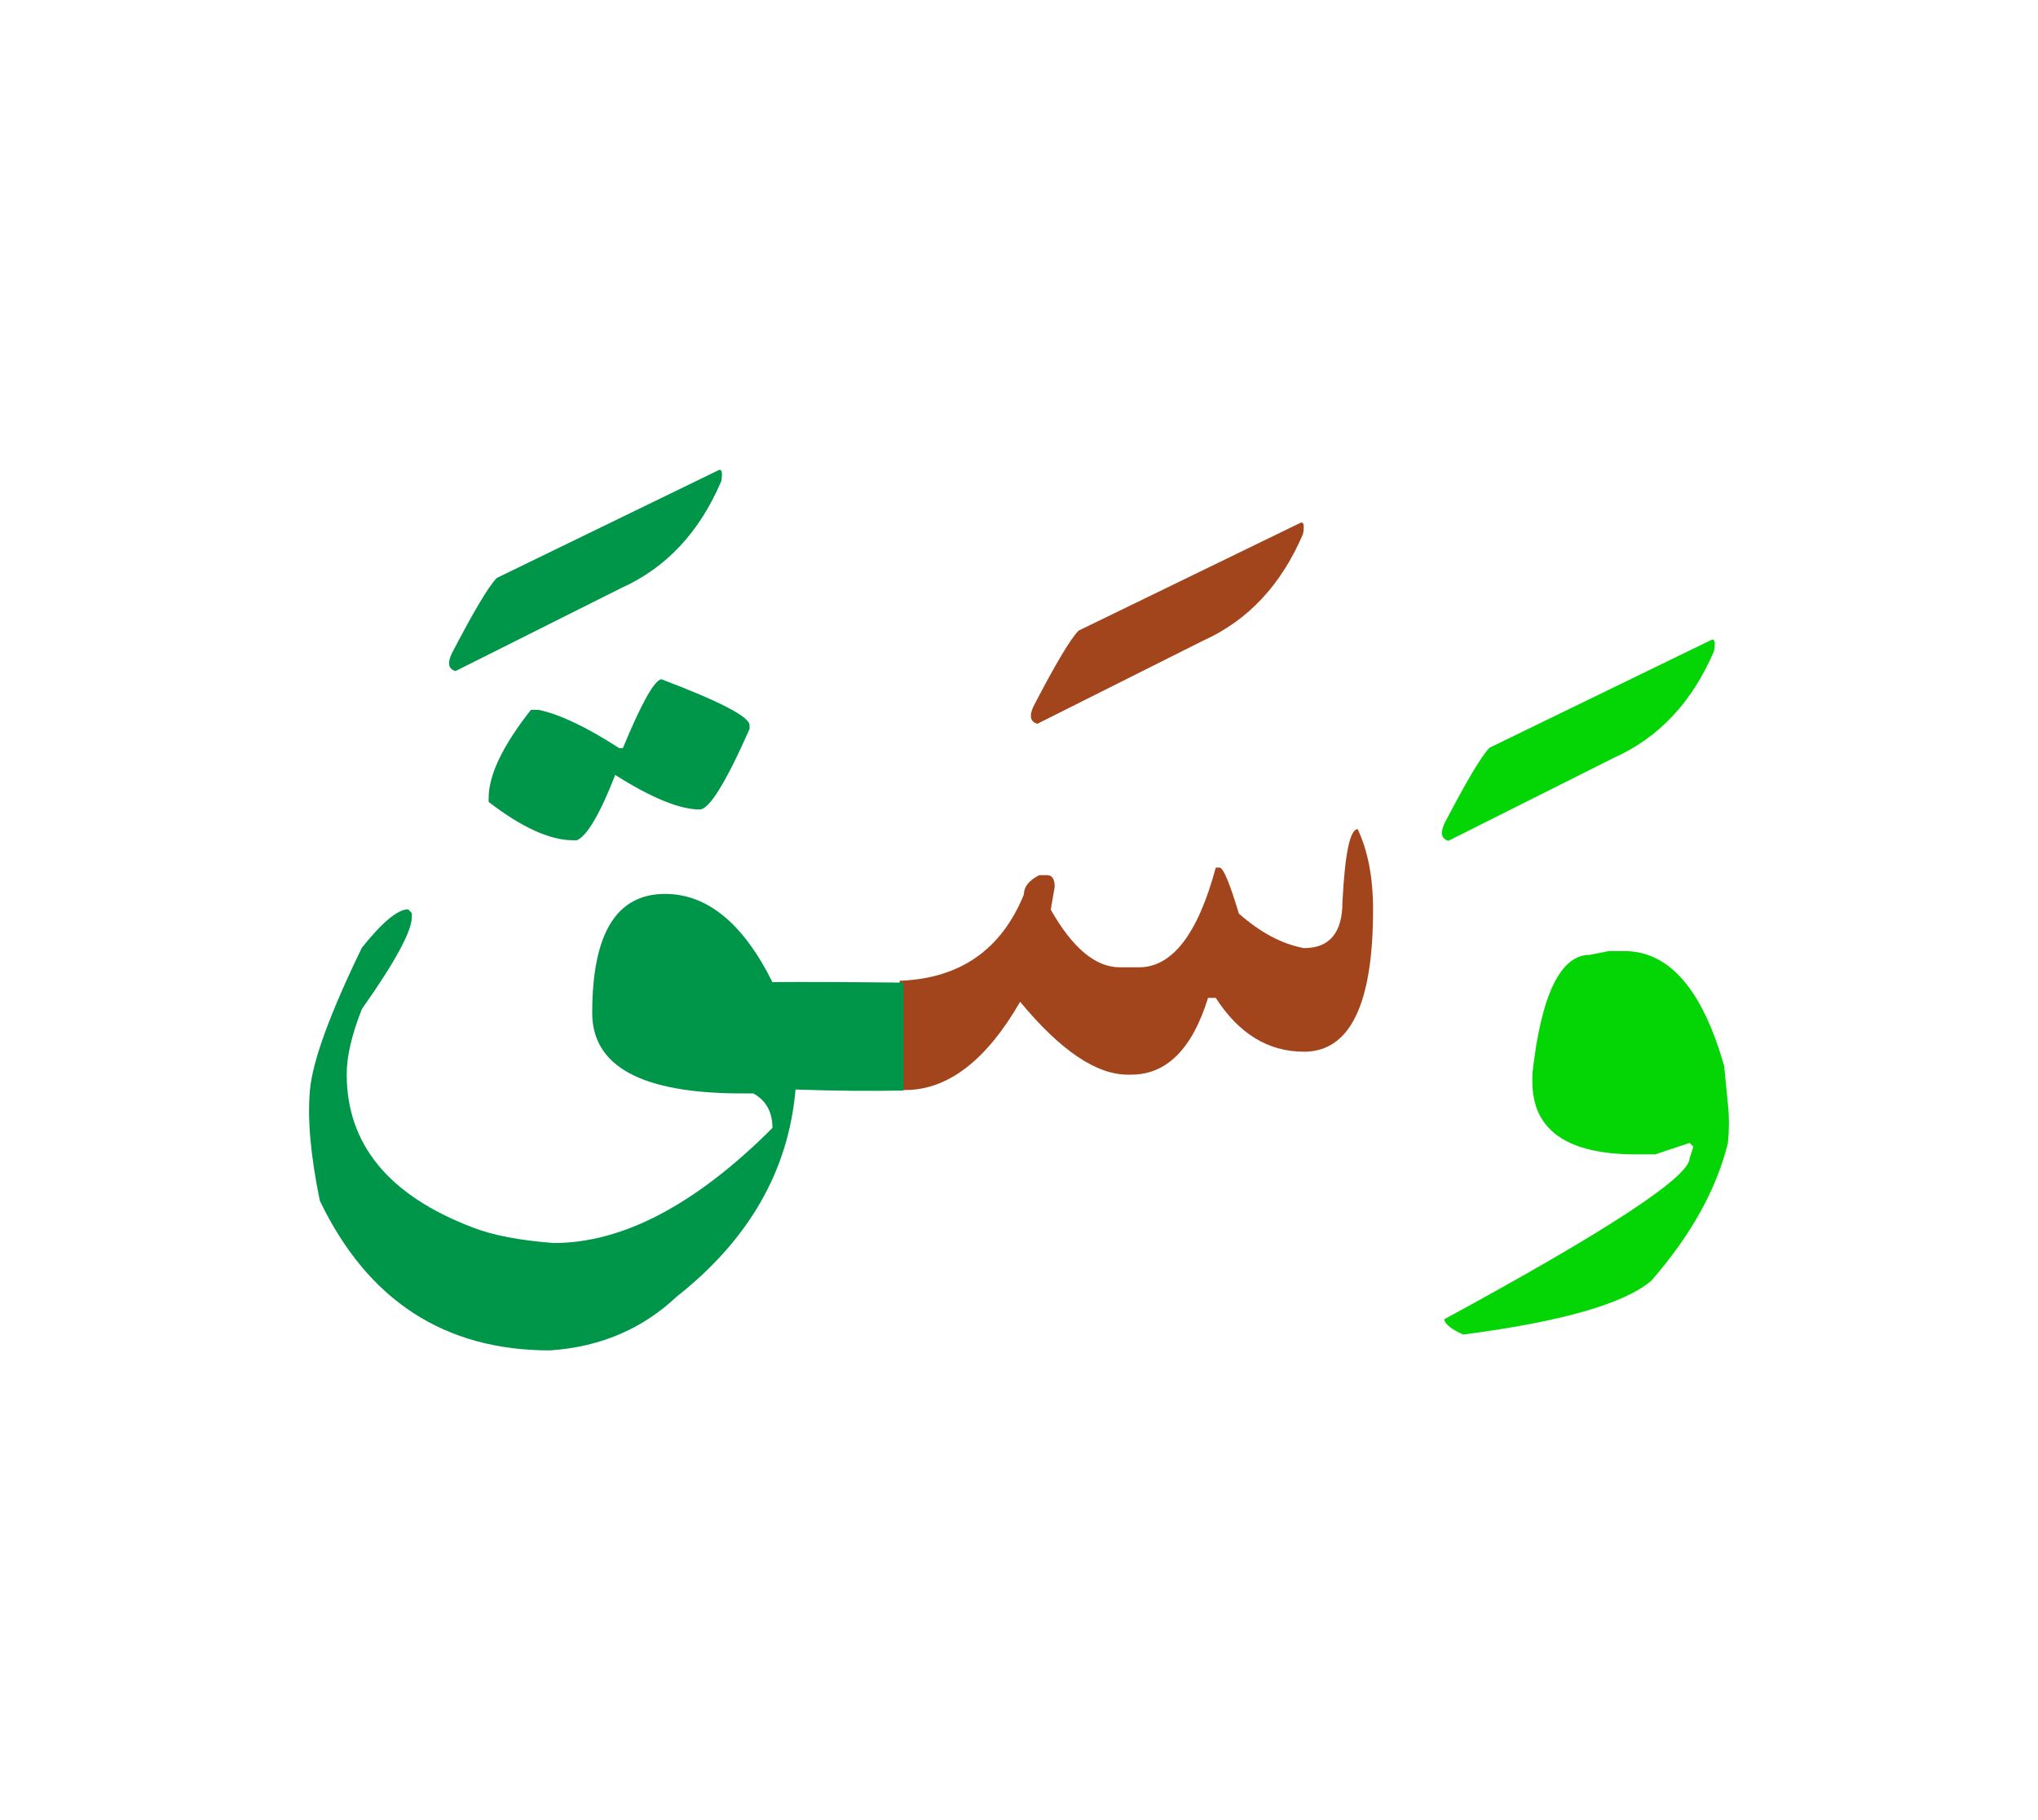 <svg id="vector" xmlns="http://www.w3.org/2000/svg" width="75" height="67" viewBox="0 0 83 73"><path fill="#04D504" d="M65.526,38.168h0.627c1.826,0 3.18,1.559 4.066,4.686l0.154,1.561c0.053,0.506 0.053,1.027 0,1.566c-0.467,1.9 -1.514,3.773 -3.127,5.621c-1.121,0.939 -3.668,1.666 -7.654,2.186c-0.467,-0.207 -0.732,-0.412 -0.779,-0.619c6.666,-3.621 10,-5.807 10,-6.566l0.152,-0.467l-0.152,-0.154l-1.406,0.467h-0.781c-2.813,0 -4.219,-0.992 -4.219,-2.967v-0.313c0.359,-3.234 1.146,-4.848 2.34,-4.848L65.526,38.168z" id="path_0"/><path fill="#04D504" d="M69.667,25.508c0.16,-0.094 0.207,0.053 0.141,0.434c-0.887,2.08 -2.248,3.533 -4.08,4.352l-6.74,3.381c-0.287,-0.08 -0.34,-0.313 -0.16,-0.707c0.9,-1.732 1.514,-2.76 1.84,-3.086L69.667,25.508z" id="path_1"/><path fill="#a3451c" d="M36.64,39.375H36.7c2.42,-0.107 4.086,-1.273 5,-3.514c0,-0.314 0.207,-0.574 0.627,-0.787h0.313c0.207,0 0.314,0.16 0.314,0.473l-0.16,0.934c0.887,1.566 1.826,2.348 2.813,2.348h0.779c1.354,0 2.4,-1.354 3.127,-4.061h0.16c0.154,0.02 0.414,0.646 0.781,1.873c0.887,0.779 1.766,1.246 2.652,1.406c1.041,0 1.566,-0.627 1.566,-1.873c0.102,-1.98 0.307,-2.973 0.621,-2.973c0.42,0.887 0.627,1.98 0.627,3.279c0,3.859 -0.941,5.787 -2.814,5.787c-1.459,0 -2.652,-0.734 -3.594,-2.193H49.2c-0.646,2.086 -1.693,3.127 -3.127,3.127h-0.152c-1.273,0 -2.734,-0.986 -4.375,-2.967c-1.379,2.393 -2.945,3.594 -4.686,3.594H36.64V39.375z" id="path_2"/><path fill="#a3451c" d="M52.927,20.74c0.16,-0.094 0.207,0.053 0.141,0.434c-0.887,2.08 -2.248,3.533 -4.08,4.354l-6.74,3.381c-0.287,-0.08 -0.34,-0.314 -0.16,-0.707c0.9,-1.734 1.514,-2.76 1.84,-3.088L52.927,20.74z" id="path_3"/><path fill="#009649" d="M36.794,43.848c-1.328,0.027 -2.793,0.014 -4.395,-0.041c-0.285,3.307 -1.9,6.121 -4.846,8.441c-1.395,1.313 -3.107,2.047 -5.154,2.186c-4.299,0 -7.42,-2.033 -9.373,-6.094c-0.379,-1.846 -0.514,-3.359 -0.4,-4.533c0.107,-1.166 0.814,-3.1 2.113,-5.779c0.834,-1.039 1.461,-1.561 1.881,-1.561l0.152,0.154v0.16c0,0.572 -0.672,1.82 -2.033,3.746c-0.412,1.039 -0.619,1.926 -0.619,2.66c0,2.859 1.721,4.947 5.152,6.246c0.807,0.314 1.9,0.521 3.281,0.627c2.813,0 5.787,-1.566 8.906,-4.688c0,-0.652 -0.26,-1.119 -0.779,-1.406h-0.467c-4.066,0 -6.094,-1.092 -6.094,-3.279c0,-3.234 0.986,-4.848 2.967,-4.848c1.721,0 3.18,1.201 4.373,3.594c1.094,-0.014 2.873,-0.006 5.334,0.02V43.848z" id="path_4"/><path fill="#009649" d="M26.933,27.094c2.395,0.906 3.594,1.533 3.594,1.873v0.154c-0.967,2.186 -1.641,3.279 -2.033,3.279c-0.807,0 -1.953,-0.467 -3.439,-1.406c-0.621,1.594 -1.146,2.48 -1.561,2.66h-0.152c-0.941,0 -2.088,-0.52 -3.441,-1.561v-0.16c0,-0.939 0.574,-2.133 1.721,-3.592h0.313c0.854,0.18 1.953,0.699 3.281,1.559h0.152C26.12,28.08 26.647,27.141 26.933,27.094z" id="path_5"/><path fill="#009649" d="M29.233,18.594c0.16,-0.094 0.207,0.053 0.141,0.434c-0.887,2.08 -2.248,3.533 -4.08,4.354l-6.74,3.379c-0.287,-0.08 -0.34,-0.313 -0.16,-0.705c0.9,-1.734 1.514,-2.76 1.84,-3.088L29.233,18.594z" id="path_6"/></svg>